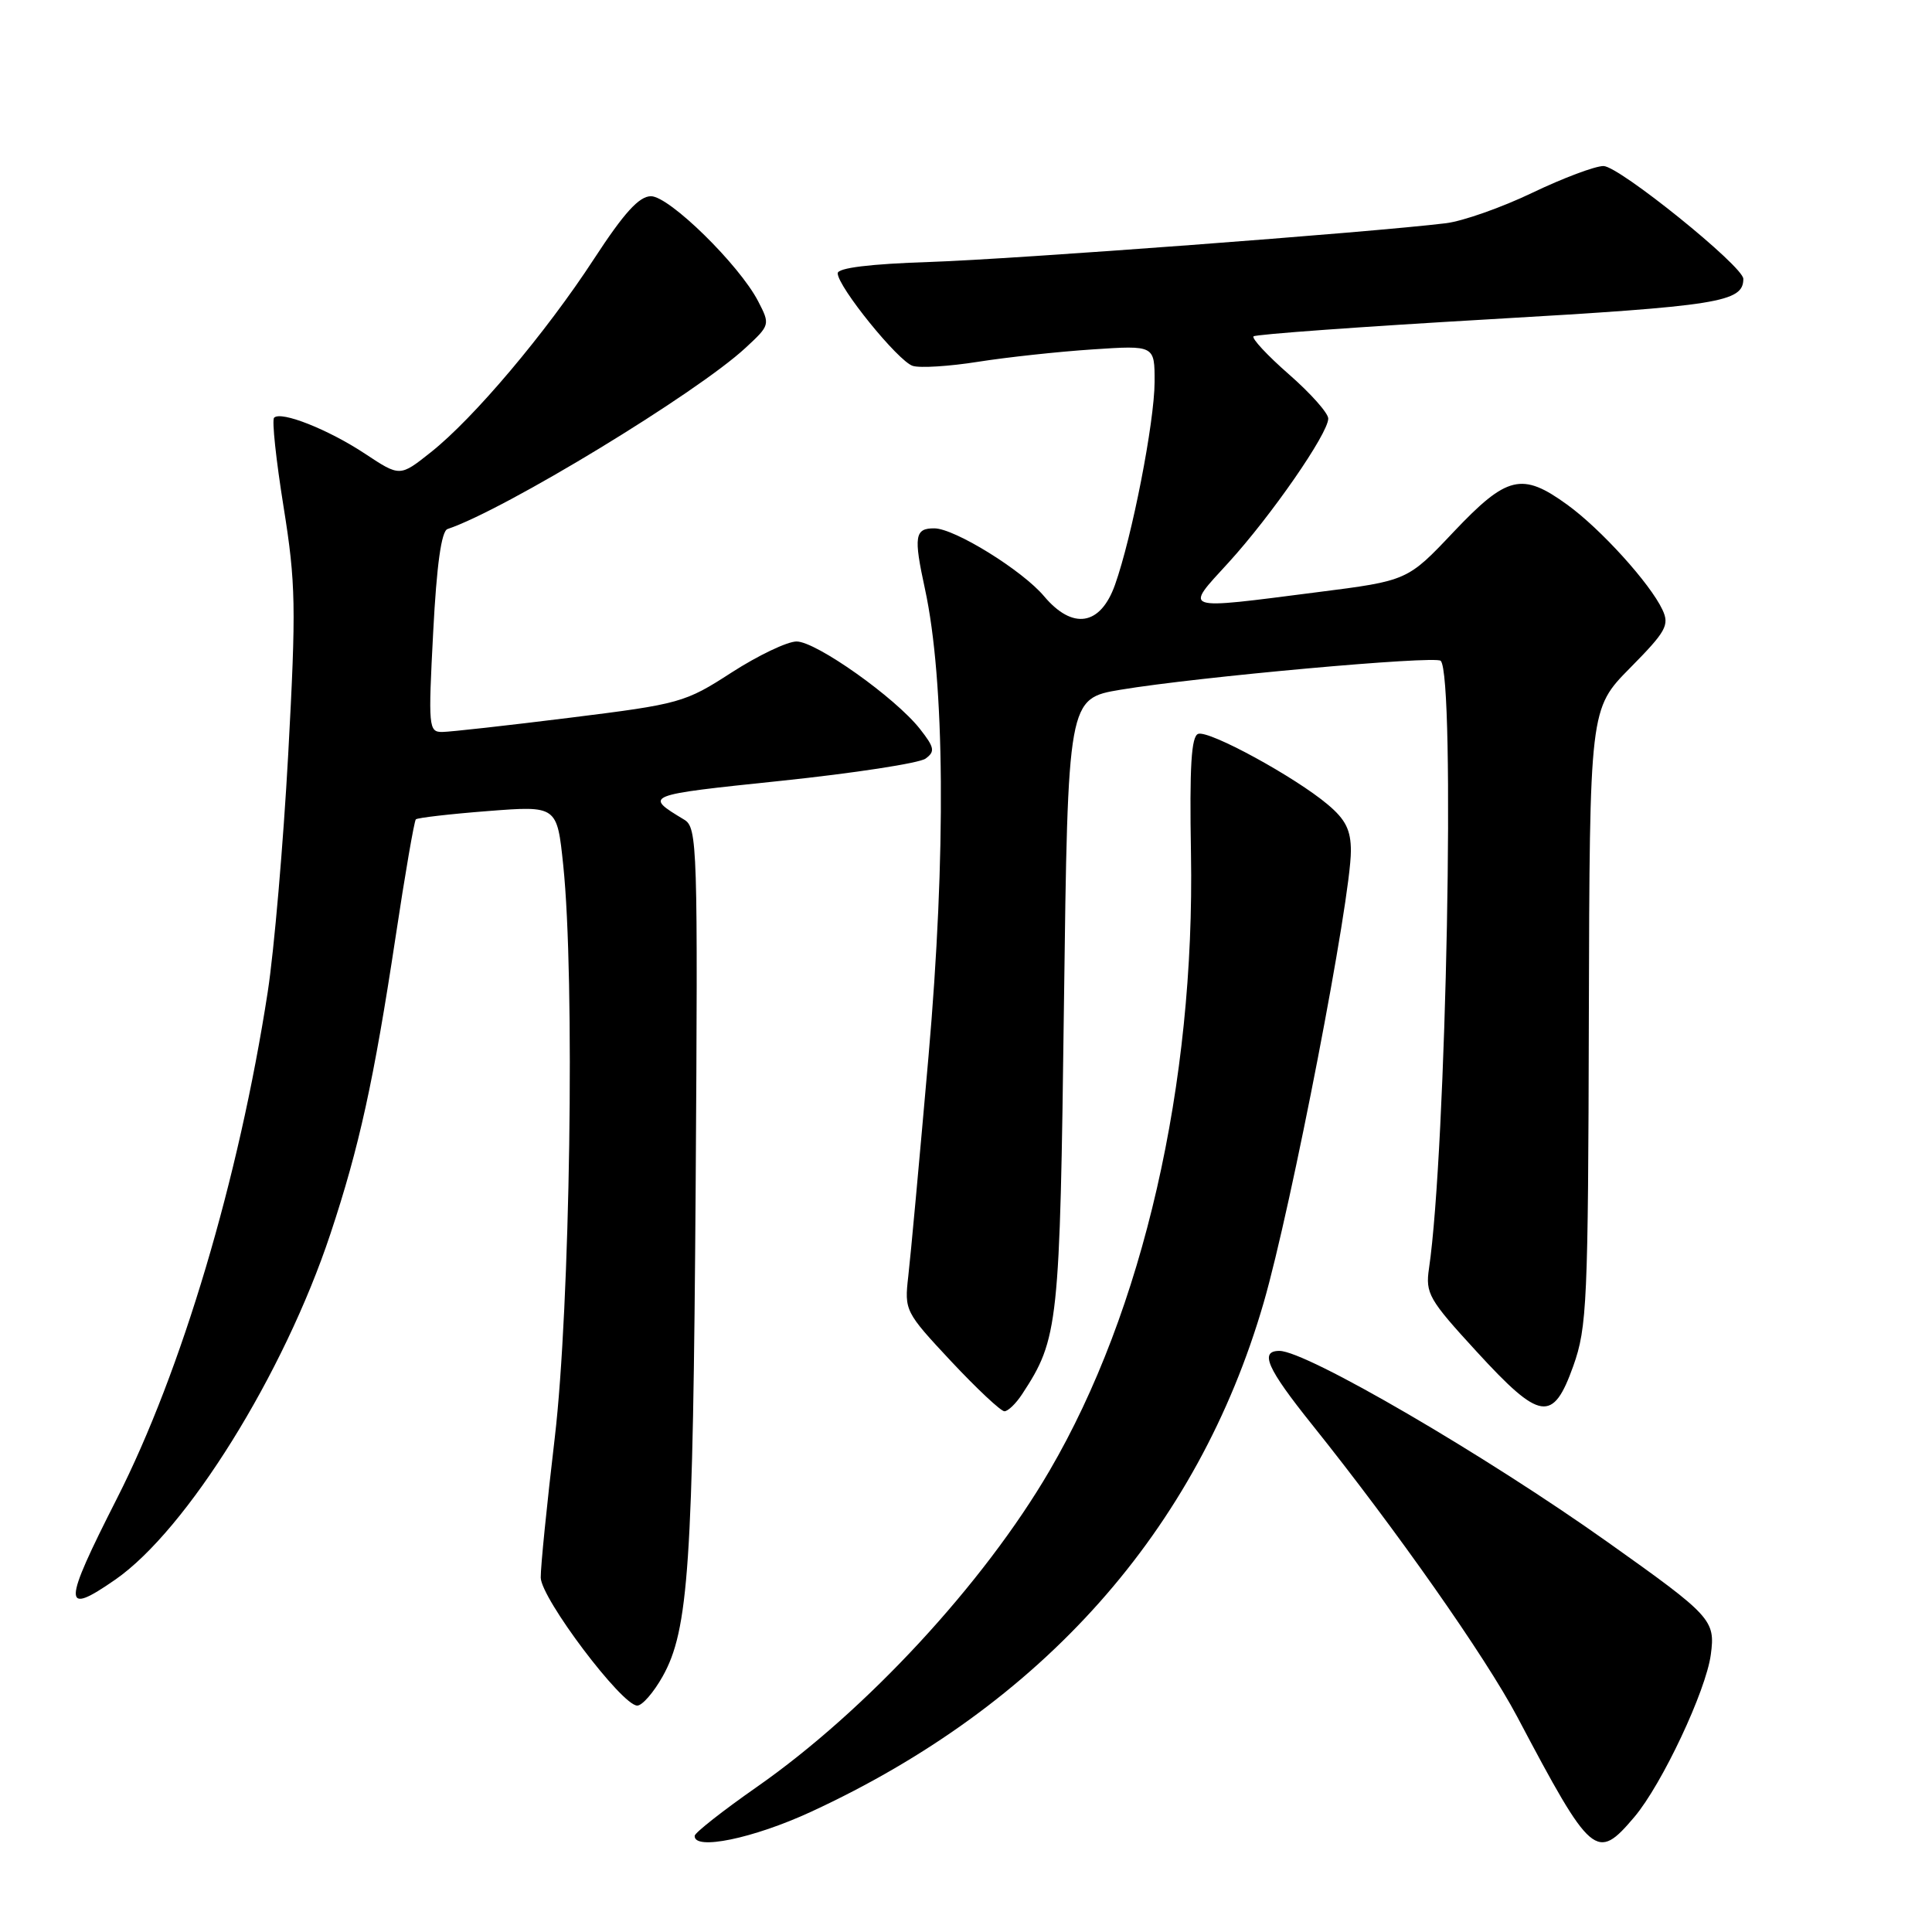 <?xml version="1.0" encoding="UTF-8" standalone="no"?>
<!DOCTYPE svg PUBLIC "-//W3C//DTD SVG 1.1//EN" "http://www.w3.org/Graphics/SVG/1.1/DTD/svg11.dtd" >
<svg xmlns="http://www.w3.org/2000/svg" xmlns:xlink="http://www.w3.org/1999/xlink" version="1.1" viewBox="0 0 256 256">
 <g >
 <path fill="currentColor"
d=" M 107.47 240.07 C 138.12 225.91 158.70 202.76 167.44 172.62 C 171.13 159.88 179.00 119.12 179.00 112.75 C 179.00 109.99 178.30 108.59 175.94 106.61 C 171.60 102.95 160.24 96.75 158.77 97.24 C 157.85 97.55 157.61 101.55 157.81 113.08 C 158.35 143.63 151.47 173.66 139.06 194.89 C 130.32 209.86 114.76 226.67 100.30 236.77 C 95.79 239.92 92.08 242.84 92.05 243.25 C 91.91 245.24 99.81 243.61 107.47 240.07 Z  M 216.57 240.75 C 220.22 236.43 226.05 224.05 226.69 219.25 C 227.31 214.67 226.81 214.13 213.07 204.37 C 196.77 192.79 173.10 179.00 169.53 179.00 C 166.86 179.00 167.88 181.31 173.85 188.76 C 185.02 202.71 196.85 219.56 201.05 227.50 C 210.91 246.15 211.54 246.69 216.57 240.75 Z  M 87.80 222.14 C 91.25 216.00 91.83 207.40 92.18 157.11 C 92.48 112.00 92.41 109.66 90.66 108.61 C 85.29 105.37 85.32 105.36 103.43 103.47 C 113.17 102.45 121.82 101.12 122.64 100.52 C 123.93 99.58 123.83 99.05 121.89 96.58 C 118.62 92.43 108.14 85.00 105.55 85.00 C 104.32 85.00 100.45 86.85 96.94 89.11 C 90.78 93.10 90.09 93.29 75.54 95.10 C 67.27 96.13 59.65 96.98 58.60 96.99 C 56.79 97.00 56.74 96.35 57.40 83.75 C 57.86 74.84 58.49 70.37 59.30 70.10 C 66.84 67.58 92.30 52.11 98.79 46.09 C 102.04 43.08 102.06 43.01 100.46 39.92 C 97.96 35.09 88.69 26.00 86.26 26.00 C 84.69 26.00 82.70 28.19 78.72 34.29 C 72.32 44.11 62.77 55.43 57.07 59.94 C 52.99 63.18 52.99 63.18 48.38 60.13 C 43.53 56.92 37.24 54.42 36.32 55.35 C 36.01 55.65 36.58 60.95 37.57 67.13 C 39.20 77.29 39.25 80.40 38.19 99.93 C 37.54 111.79 36.32 125.99 35.47 131.47 C 31.65 156.22 24.07 181.69 15.48 198.59 C 8.28 212.76 8.25 214.18 15.26 209.32 C 24.74 202.75 37.62 182.05 43.78 163.50 C 47.60 152.01 49.54 143.16 52.41 124.20 C 53.67 115.82 54.89 108.78 55.10 108.57 C 55.32 108.36 59.62 107.86 64.65 107.47 C 73.81 106.76 73.81 106.76 74.63 114.63 C 76.20 129.65 75.55 173.18 73.51 190.50 C 72.47 199.30 71.63 207.64 71.65 209.04 C 71.70 211.81 82.40 226.00 84.44 226.00 C 85.10 226.00 86.61 224.26 87.80 222.14 Z  M 135.44 184.73 C 140.26 177.38 140.44 175.68 140.98 133.03 C 141.50 92.56 141.50 92.56 148.50 91.39 C 158.63 89.70 190.18 86.85 190.90 87.56 C 192.86 89.52 191.65 152.49 189.35 168.07 C 188.86 171.38 189.33 172.20 195.64 179.07 C 204.11 188.31 205.77 188.55 208.47 181.00 C 210.29 175.89 210.44 172.59 210.53 134.72 C 210.64 93.93 210.64 93.93 216.00 88.50 C 220.77 83.67 221.24 82.83 220.28 80.79 C 218.65 77.31 212.10 70.08 207.66 66.87 C 201.67 62.53 199.69 63.01 192.62 70.47 C 186.50 76.95 186.50 76.95 174.54 78.47 C 156.34 80.80 156.90 80.98 162.79 74.54 C 168.43 68.36 176.00 57.44 176.00 55.46 C 176.00 54.74 173.66 52.11 170.80 49.61 C 167.94 47.11 165.83 44.84 166.10 44.57 C 166.37 44.30 180.48 43.28 197.46 42.30 C 227.79 40.55 231.00 40.04 231.00 36.95 C 231.00 35.29 214.53 22.00 212.47 22.00 C 211.36 22.00 207.12 23.59 203.05 25.54 C 198.99 27.49 193.82 29.31 191.58 29.58 C 181.60 30.80 134.35 34.34 123.25 34.71 C 115.25 34.97 111.00 35.50 111.00 36.21 C 111.00 37.98 119.01 47.87 120.94 48.48 C 121.90 48.79 125.80 48.54 129.59 47.94 C 133.39 47.34 140.21 46.60 144.75 46.30 C 153.00 45.75 153.00 45.75 152.99 50.62 C 152.97 55.95 150.00 71.15 147.74 77.50 C 145.81 82.91 142.14 83.50 138.35 79.01 C 135.47 75.58 126.49 70.02 123.81 70.01 C 121.21 69.99 121.04 71.05 122.56 78.03 C 125.20 90.19 125.38 113.19 123.03 140.00 C 121.85 153.47 120.65 166.58 120.35 169.12 C 119.83 173.66 119.93 173.85 126.02 180.37 C 129.44 184.02 132.62 187.00 133.09 187.00 C 133.57 187.00 134.62 185.98 135.44 184.73 Z "/>
</g>
</svg>